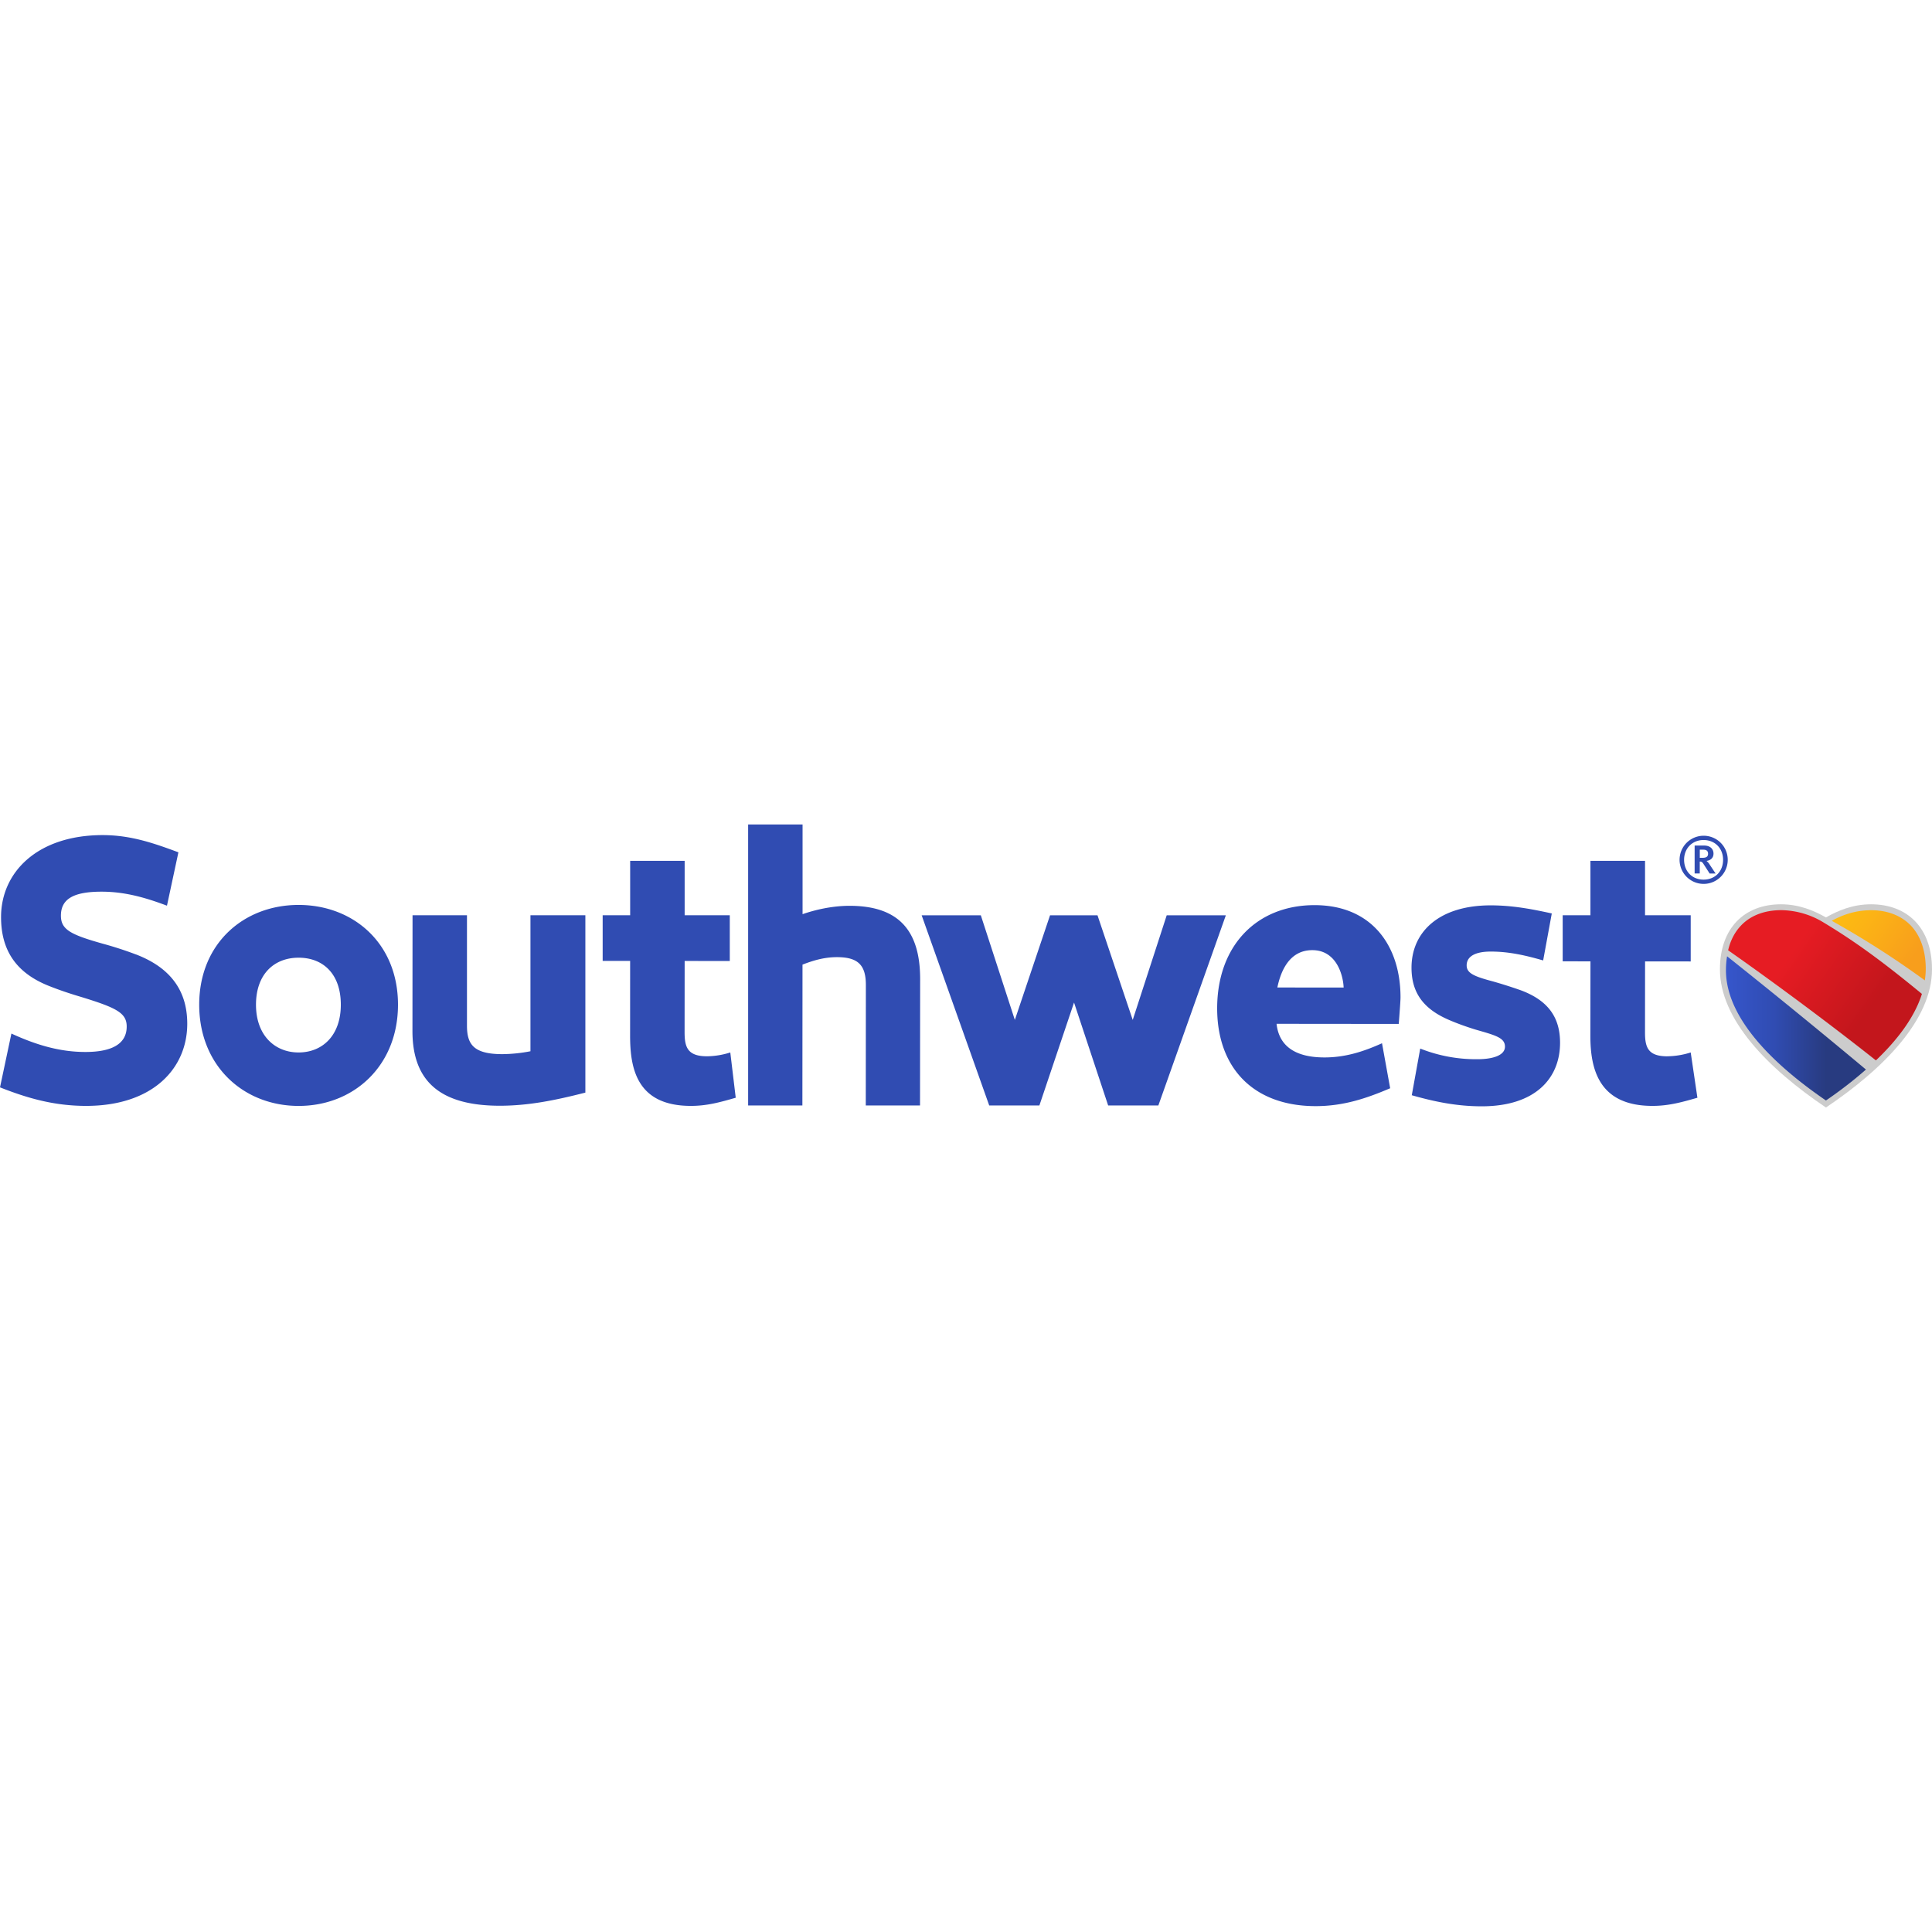<svg role="img" viewBox="0 0 64 64" xmlns="http://www.w3.org/2000/svg"><title>Southwest Airlines</title><defs><linearGradient id="a" gradientUnits="userSpaceOnUse" x1="190.944" y1="10.52" x2="206.401" y2="10.52" gradientTransform="matrix(.3 0 0 -.3 -.132 37.223)"><stop offset="0" style="stop-color:#3656cc"/><stop offset=".35" style="stop-color:#304cb2"/><stop offset=".72" style="stop-color:#283b80"/></linearGradient><linearGradient id="b" gradientUnits="userSpaceOnUse" x1="193.141" y1="22.73" x2="210.602" y2="10.504" gradientTransform="matrix(.3 0 0 -.3 -.132 37.223)"><stop offset=".3" style="stop-color:#e61c23"/><stop offset=".8" style="stop-color:#c3161c"/></linearGradient><linearGradient id="c" gradientUnits="userSpaceOnUse" x1="203.964" y1="24.31" x2="213.947" y2="17.319" gradientTransform="matrix(.3 0 0 -.3 -.132 37.223)"><stop offset="0" style="stop-color:#fdbc11"/><stop offset=".25" style="stop-color:#fcb415"/><stop offset=".8" style="stop-color:#f89e1c"/></linearGradient></defs><path d="M17.572 34.824a5.083 5.083 0 0 1-.934.096c-.958-.001-1.17-.331-1.169-.951v-3.65h-1.803l-.003 3.83c-.002 1.699.95 2.477 2.888 2.48.94 0 1.814-.173 2.84-.435v-5.875h-1.819zm5.852.167c-.656 0-.746-.309-.746-.803l.002-2.355 1.495.002v-1.516H22.68v-1.803h-1.805v1.803h-.911v1.512h.91l-.001 2.473c-.001 1.089.22 2.33 2.013 2.33.548.001.996-.13 1.486-.27l-.18-1.5a2.652 2.652 0 0 1-.768.127zM4.5 31.616a12.241 12.241 0 0 0-1.106-.358c-1.052-.297-1.376-.463-1.376-.925 0-.546.405-.796 1.349-.795.775 0 1.464.2 2.164.464l.379-1.768c-.807-.3-1.574-.569-2.504-.57-2.172-.001-3.37 1.233-3.371 2.713-.001 1.097.494 1.842 1.563 2.274.314.126.676.252 1.077.37 1.18.362 1.522.531 1.522.985 0 .55-.45.843-1.373.842-.85-.001-1.63-.235-2.446-.61L0 36.02c.891.352 1.779.613 2.846.614 2.21.002 3.356-1.235 3.357-2.72.001-1.214-.684-1.909-1.703-2.299zm23.645-1.61c-.592 0-1.158.138-1.559.277v-2.971h-1.803v9.308h1.797l.004-4.666c.325-.125.7-.248 1.144-.247.702 0 .956.27.955.925l-.003 3.988h1.797l.004-4.184c.001-1.644-.741-2.428-2.336-2.43zm-18.25-.029c-1.823-.001-3.294 1.279-3.296 3.301-.002 2.024 1.462 3.355 3.29 3.357 1.826.002 3.293-1.323 3.295-3.35.002-2.028-1.468-3.306-3.29-3.308zm-.005 4.887c-.783 0-1.41-.563-1.41-1.583.001-1.02.61-1.557 1.413-1.556.803 0 1.398.531 1.397 1.558 0 1.028-.617 1.582-1.4 1.581zm40.43-2.08c-.256-.09-.545-.182-.859-.272-.631-.167-.876-.273-.876-.533 0-.274.245-.457.8-.457.596 0 1.145.123 1.734.294l.286-1.557c-.649-.142-1.291-.267-2.02-.268-1.706-.001-2.625.872-2.627 2.064 0 .846.41 1.38 1.262 1.74.24.103.523.207.844.307.665.192.99.27.99.57-.001.287-.395.417-.923.416a5.01 5.01 0 0 1-1.884-.353l-.28 1.546c.776.221 1.503.366 2.31.367 1.795.002 2.6-.939 2.602-2.1 0-.794-.342-1.407-1.359-1.765zm-6.77-2.8c-1.906-.002-3.227 1.326-3.23 3.418 0 1.951 1.178 3.238 3.261 3.24.931 0 1.69-.26 2.47-.592l-.27-1.491c-.588.265-1.197.47-1.907.47-1.074-.001-1.516-.462-1.586-1.114l4.047.004s.059-.735.059-.877c.002-1.699-.94-3.056-2.844-3.058zm-1.236 2.728c.115-.553.403-1.238 1.16-1.237.78 0 1.016.792 1.036 1.239zm12.92 2.28c-.655-.001-.742-.31-.741-.804l.002-2.34 1.512.001v-1.53h-1.513v-1.803h-1.809v1.803h-.919v1.526l.92.001-.003 2.458c-.001 1.089.263 2.33 2.056 2.33.549.001 1-.13 1.49-.27l-.222-1.5a2.675 2.675 0 0 1-.773.127zm1.2-7.307a.797.797 0 1 0 .003 1.595.797.797 0 0 0-.002-1.595zm-.001 1.454c-.37 0-.645-.268-.645-.657 0-.386.277-.656.646-.655.372 0 .646.27.645.656 0 .39-.274.656-.646.656zm.099-.62c.137-.02.23-.102.23-.241 0-.152-.107-.268-.31-.268h-.315v.925h.17v-.395c.062 0 .086.02.129.088l.198.308h.197l-.19-.287a.512.512 0 0 0-.11-.13zm-.134-.103h-.09v-.27l.118.001c.115 0 .156.054.156.135 0 .113-.088.134-.184.134zM38.649 30.32l-1.126 3.466-1.167-3.466h-1.572l-1.166 3.466-1.127-3.466h-1.96l2.238 6.3h1.662l1.148-3.41 1.13 3.41h1.663l2.236-6.3z" fill="#304CB2"/><path d="M61.979 29.956c-.61 0-1.1.212-1.492.435-.392-.223-.881-.435-1.49-.435-1.218 0-2.022.795-2.022 2.154 0 1.658 1.583 3.278 3.512 4.578 1.93-1.3 3.513-2.92 3.513-4.578 0-1.359-.803-2.154-2.021-2.154Z" fill="#CCCCCC"/><path d="M57.174 32.14c0 1.694 1.787 3.271 3.313 4.315.44-.3.894-.646 1.325-1.025a250.05 250.05 0 0 0-4.6-3.752c-.025.145-.038.3-.038.461z" fill="url(#a)"/><path d="M63.666 32.925c-1.466-1.208-2.353-1.823-3.305-2.395a2.758 2.758 0 0 0-1.348-.38c-.553 0-1.017.171-1.337.507-.208.217-.35.49-.43.822.759.53 2.82 2.004 4.896 3.648.693-.66 1.274-1.41 1.524-2.202z" fill="url(#b)"/><path d="M63.296 30.657c-.316-.328-.777-.505-1.309-.505-.57 0-1.005.185-1.308.35a29.968 29.968 0 0 1 3.083 1.974c.02-.128.031-.256.031-.384 0-.597-.174-1.097-.497-1.435z" fill="url(#c)"/></svg>